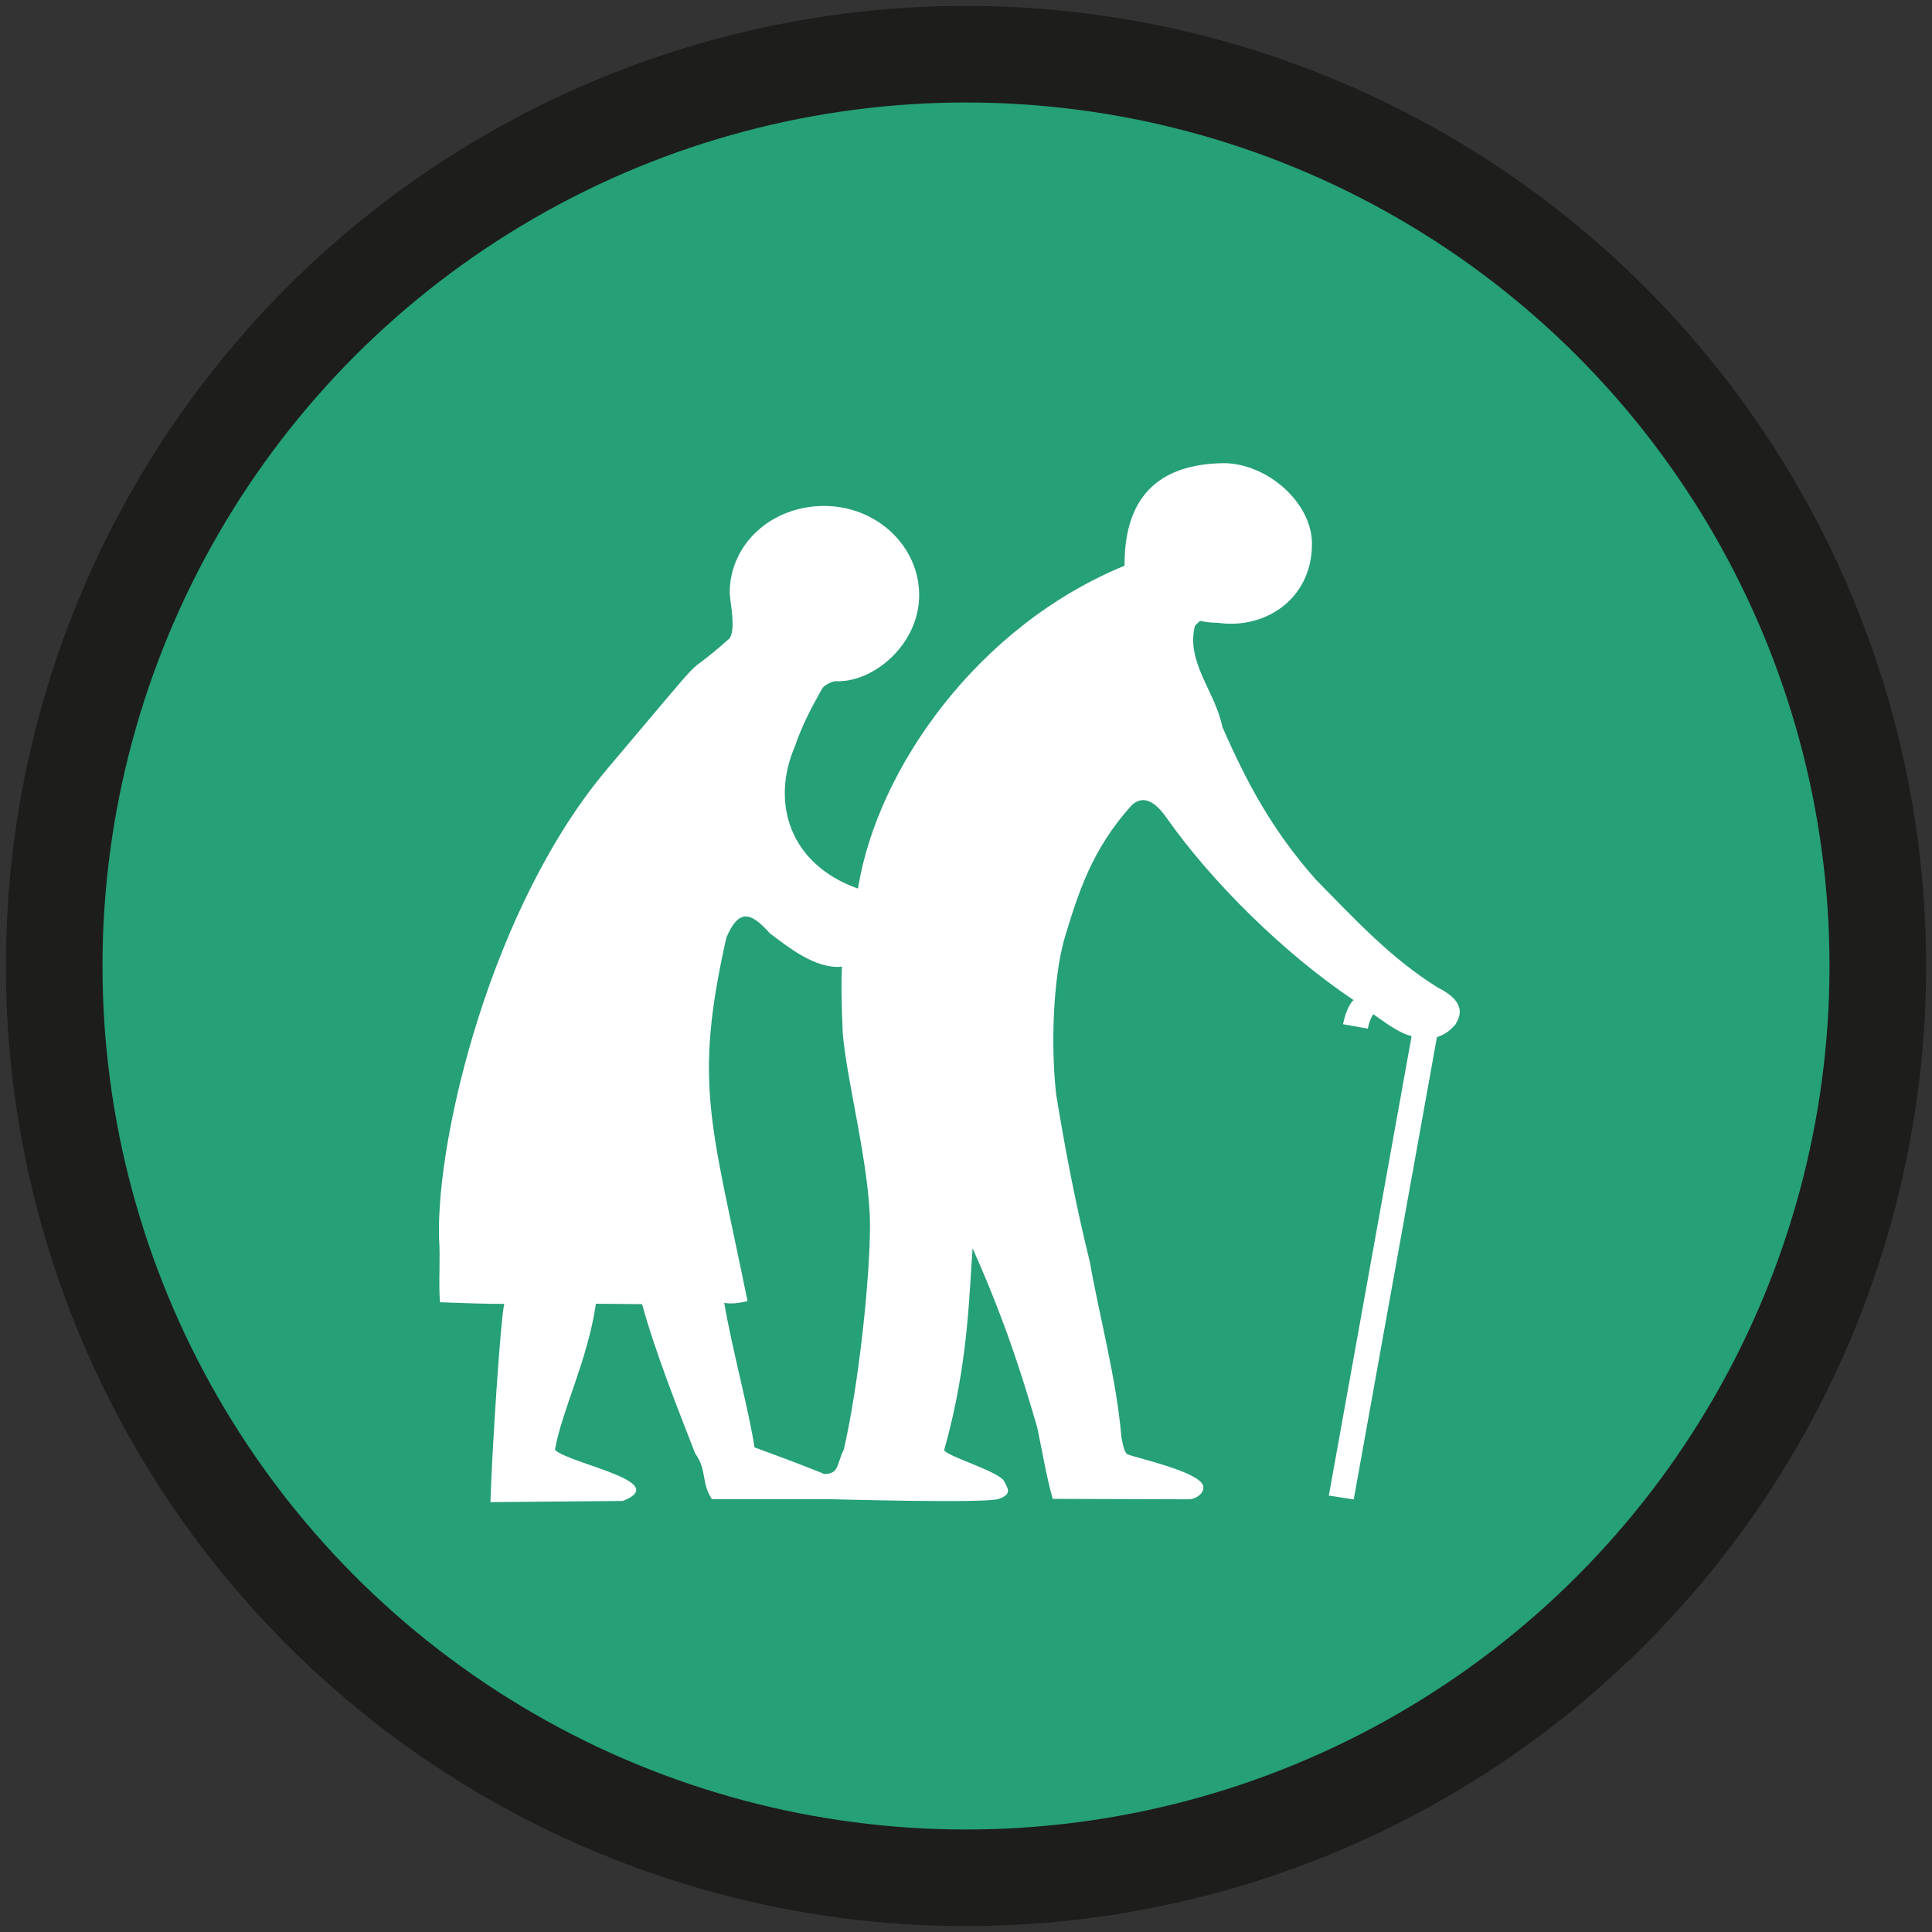 <?xml version="1.0" encoding="UTF-8" standalone="no"?>
<!-- Generator: Adobe Illustrator 16.0.0, SVG Export Plug-In . SVG Version: 6.00 Build 0)  -->

<svg
   xmlns:dc="http://purl.org/dc/elements/1.1/"
   xmlns:cc="http://creativecommons.org/ns#"
   xmlns:rdf="http://www.w3.org/1999/02/22-rdf-syntax-ns#"
   xmlns:svg="http://www.w3.org/2000/svg"
   xmlns="http://www.w3.org/2000/svg"
   xmlns:sodipodi="http://sodipodi.sourceforge.net/DTD/sodipodi-0.dtd"
   xmlns:inkscape="http://www.inkscape.org/namespaces/inkscape"
   version="1.1"
   id="Ebene_1"
   x="0px"
   y="0px"
   width="80px"
   height="80px"
   viewBox="0 0 80 80"
   enable-background="new 0 0 80 80"
   xml:space="preserve"
   sodipodi:docname="18.svg"
   inkscape:version="0.92.4 (5da689c313, 2019-01-14)"><rect x="0" y="0" width="80" height="80" fill="#333333" stroke="none"/><defs
   id="defs19" /><sodipodi:namedview
   pagecolor="#ffffff"
   bordercolor="#666666"
   borderopacity="1"
   objecttolerance="10"
   gridtolerance="10"
   guidetolerance="10"
   inkscape:pageopacity="0"
   inkscape:pageshadow="2"
   inkscape:window-width="1920"
   inkscape:window-height="1017"
   id="namedview17"
   showgrid="false"
   inkscape:zoom="2.085965"
   inkscape:cx="-142.80205"
   inkscape:cy="-37.813584"
   inkscape:window-x="1912"
   inkscape:window-y="-8"
   inkscape:window-maximized="1"
   inkscape:current-layer="Ebene_1" />
<circle
   fill="#D5D5D6"
   stroke="#1D1D1B"
   stroke-width="4"
   stroke-miterlimit="10"
   cx="40"
   cy="40"
   r="37.756"
   id="circle2"
   style="fill:#26a076;fill-opacity:1" />

<path
   inkscape:connector-curvature="0"
   style="fill:#ffffff;fill-opacity:1;fill-rule:evenodd;stroke-width:1.012"
   d="m 50.651,19.179 c -2.016,0.035 -4.107,0.809 -4.086,4.246 -6.086,2.501 -10.223,8.393 -11.03,13.319 -0.005,0.021 -0.008,0.028 -0.013,0.049 -2.834,-1.008 -3.602,-3.552 -2.617,-5.863 0.313,-0.902 0.66,-1.567 1.14,-2.417 0.064,-0.136 0.418,-0.306 0.549,-0.306 1.573,0.075 3.467,-1.525 3.467,-3.563 0,-2.038 -1.765,-3.694 -3.936,-3.694 -2.171,0 -3.91,1.568 -3.91,3.606 0.046,0.57 0.243,1.44 0.007,1.868 -2.351,2.09 -0.192,-0.365 -5.019,5.345 -4.864,5.71 -7.148,15.347 -7.023,19.513 0.062,0.781 -0.028,1.865 0.039,2.641 1.303,0.043 1.823,0.071 2.663,0.067 -0.156,0.579 -0.517,6.21 -0.574,8.21 l 5.483,-0.049 c 2.041,-0.805 -2.179,-1.524 -2.813,-2.114 0.284,-1.634 1.362,-3.725 1.697,-6.053 l 1.912,0.018 c 0.553,2.008 1.473,4.318 2.199,6.182 0.497,0.679 0.241,1.211 0.692,1.893 h 4.804 c 0.211,3.92e-4 6.531,0.186 7.082,-0.012 0.552,-0.198 0.374,-0.424 0.215,-0.729 -0.191,-0.409 -2.515,-1.077 -2.48,-1.305 1.015,-3.578 1.031,-6.552 1.175,-8.344 0.92,2.078 1.707,4.065 2.676,7.425 0.141,0.637 0.386,2.075 0.64,2.953 l 5.639,0.018 c 0.221,5.89e-4 0.62,-0.19 0.6,-0.515 -0.037,-0.612 -2.863,-1.214 -3.139,-1.348 -0.144,-0.064 -0.198,-0.436 -0.255,-0.711 -0.21,-2.436 -0.885,-4.874 -1.312,-7.278 -0.561,-2.266 -1.001,-4.532 -1.39,-6.917 -0.232,-2.083 -0.115,-4.749 0.32,-6.366 0.595,-1.991 1.158,-3.78 2.813,-5.612 0.495,-0.447 0.984,-0.109 1.416,0.496 1.897,2.705 4.928,5.683 7.767,7.579 -0.026,0.032 -0.062,0.052 -0.085,0.086 -0.168,0.247 -0.277,0.546 -0.352,0.913 l 1.025,0.184 c 0.058,-0.282 0.136,-0.462 0.209,-0.57 0.009,-0.014 0.024,-0.006 0.033,-0.018 0.725,0.52 1.141,0.792 1.566,0.894 0.002,3.93e-4 0.004,0.006 0.006,0.006 l -3.427,19.023 1.031,0.159 3.446,-19.145 c 0.245,-0.073 0.497,-0.209 0.764,-0.521 0.17,-0.292 0.533,-0.905 -0.744,-1.538 -1.908,-1.194 -3.343,-2.738 -5.032,-4.46 -1.835,-2.071 -2.89,-4.073 -3.877,-6.335 -0.288,-1.457 -1.519,-2.673 -1.129,-4.184 0.065,-0.059 0.14,-0.135 0.209,-0.196 0.237,0.051 0.484,0.08 0.738,0.08 1.932,0.282 3.896,-0.964 3.896,-3.272 0,-1.707 -1.856,-3.339 -3.675,-3.339 z m -19.796,18.772 c 0.286,-0.015 0.615,0.232 1.025,0.698 0.736,0.549 1.883,1.492 2.983,1.378 -0.03,0.609 -0.027,1.347 0.033,2.751 0.154,1.935 1.105,5.462 1.129,7.903 0.002,2.283 -0.471,6.676 -1.083,9.337 -0.311,0.624 -0.184,1.022 -0.829,1.017 -0.012,-0.007 -0.029,-0.017 -0.039,-0.025 -0.933,-0.38 -2.175,-0.838 -2.833,-1.078 -0.212,-1.454 -0.928,-4.078 -1.253,-5.986 0.244,0.058 0.597,0.016 0.966,-0.067 -1.492,-7.356 -2.255,-8.952 -0.875,-15.059 0.247,-0.577 0.491,-0.855 0.777,-0.87 z"
   id="path2" /></svg>